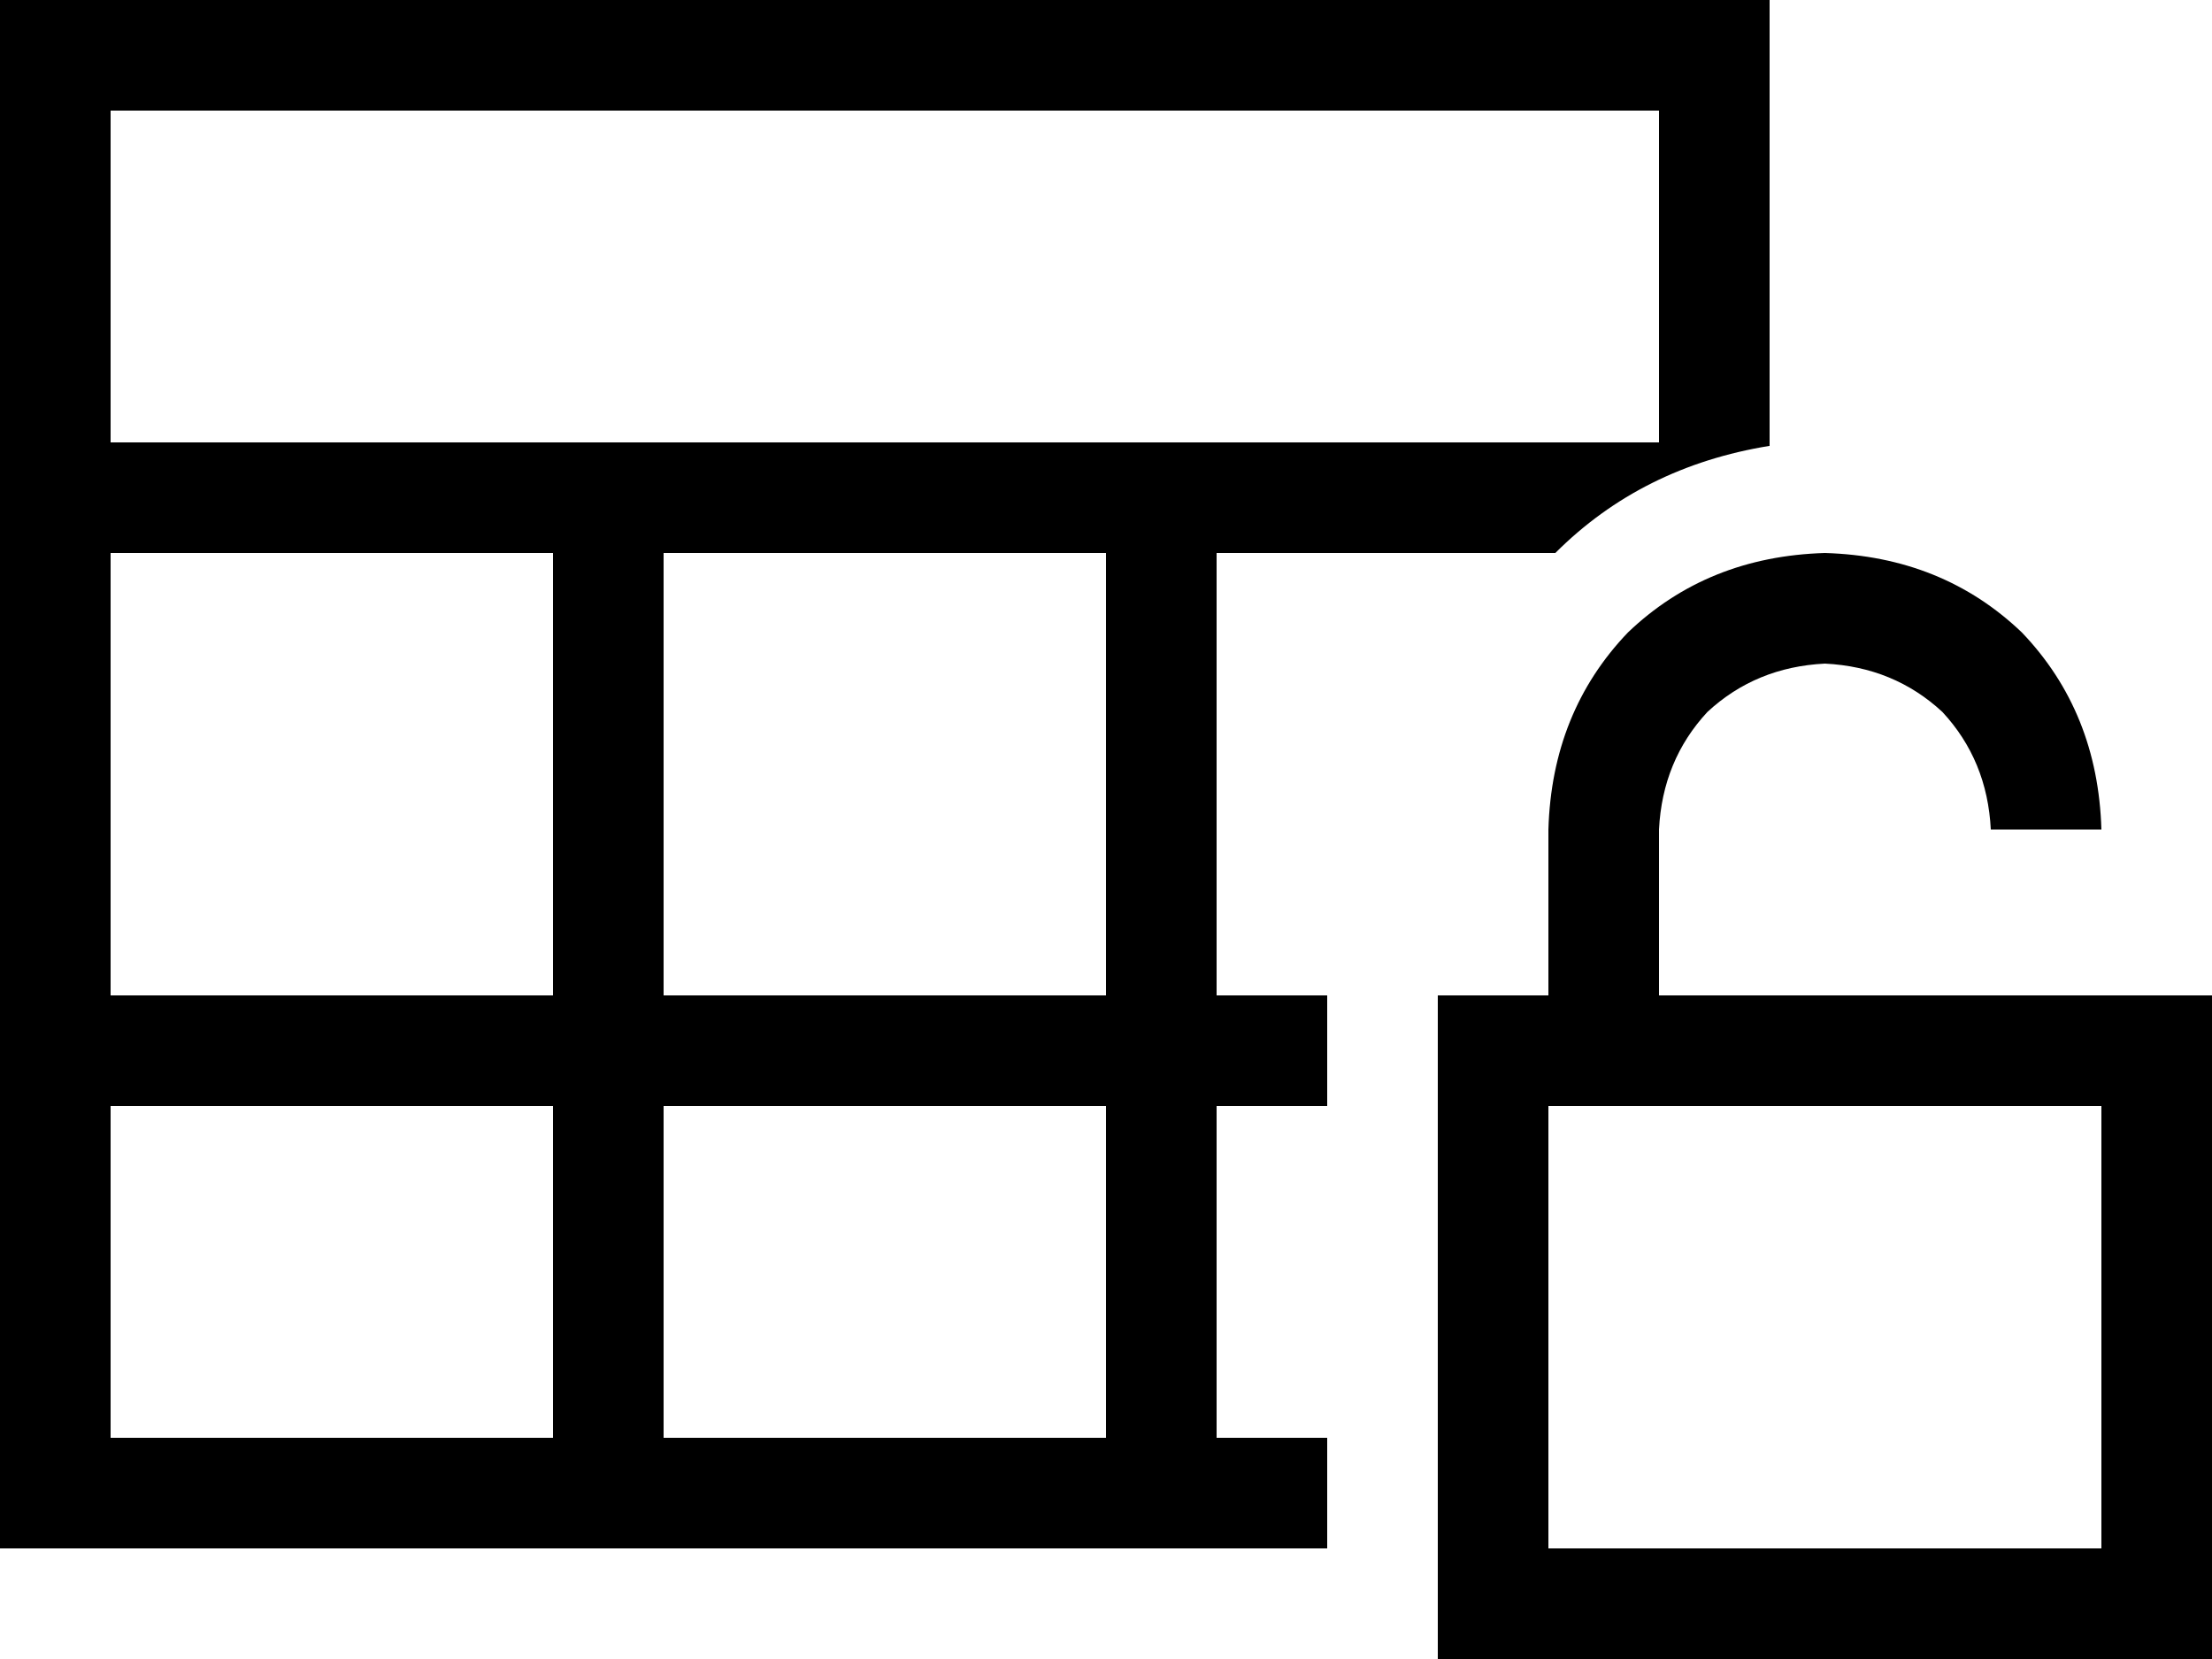 <svg xmlns="http://www.w3.org/2000/svg" viewBox="0 0 640 480">
  <path d="M 32 32 L 32 128 L 32 32 L 32 128 L 480 128 L 480 128 L 480 32 L 480 32 L 32 32 L 32 32 Z M 32 160 L 32 288 L 32 160 L 32 288 L 160 288 L 160 288 L 160 160 L 160 160 L 32 160 L 32 160 Z M 32 320 L 32 416 L 32 320 L 32 416 L 160 416 L 160 416 L 160 320 L 160 320 L 32 320 L 32 320 Z M 192 416 L 320 416 L 192 416 L 320 416 L 320 320 L 320 320 L 192 320 L 192 320 L 192 416 L 192 416 Z M 352 416 L 384 416 L 352 416 L 384 416 L 384 448 L 384 448 L 32 448 L 0 448 L 0 416 L 0 416 L 0 32 L 0 32 L 0 0 L 0 0 L 32 0 L 512 0 L 512 32 L 512 32 L 512 129 L 512 129 Q 475 135 450 160 L 352 160 L 352 160 L 352 288 L 352 288 L 384 288 L 384 288 L 384 320 L 384 320 L 352 320 L 352 320 L 352 416 L 352 416 Z M 192 288 L 320 288 L 192 288 L 320 288 L 320 160 L 320 160 L 192 160 L 192 160 L 192 288 L 192 288 Z M 480 240 L 480 288 L 480 240 L 480 288 L 528 288 L 640 288 L 640 320 L 640 320 L 640 448 L 640 448 L 640 480 L 640 480 L 608 480 L 416 480 L 416 448 L 416 448 L 416 320 L 416 320 L 416 288 L 416 288 L 448 288 L 448 288 L 448 240 L 448 240 Q 449 206 471 183 Q 494 161 528 160 Q 562 161 585 183 Q 607 206 608 240 L 576 240 L 576 240 Q 575 220 562 206 Q 548 193 528 192 Q 508 193 494 206 Q 481 220 480 240 L 480 240 Z M 448 448 L 608 448 L 448 448 L 608 448 L 608 320 L 608 320 L 448 320 L 448 320 L 448 448 L 448 448 Z" />
</svg>